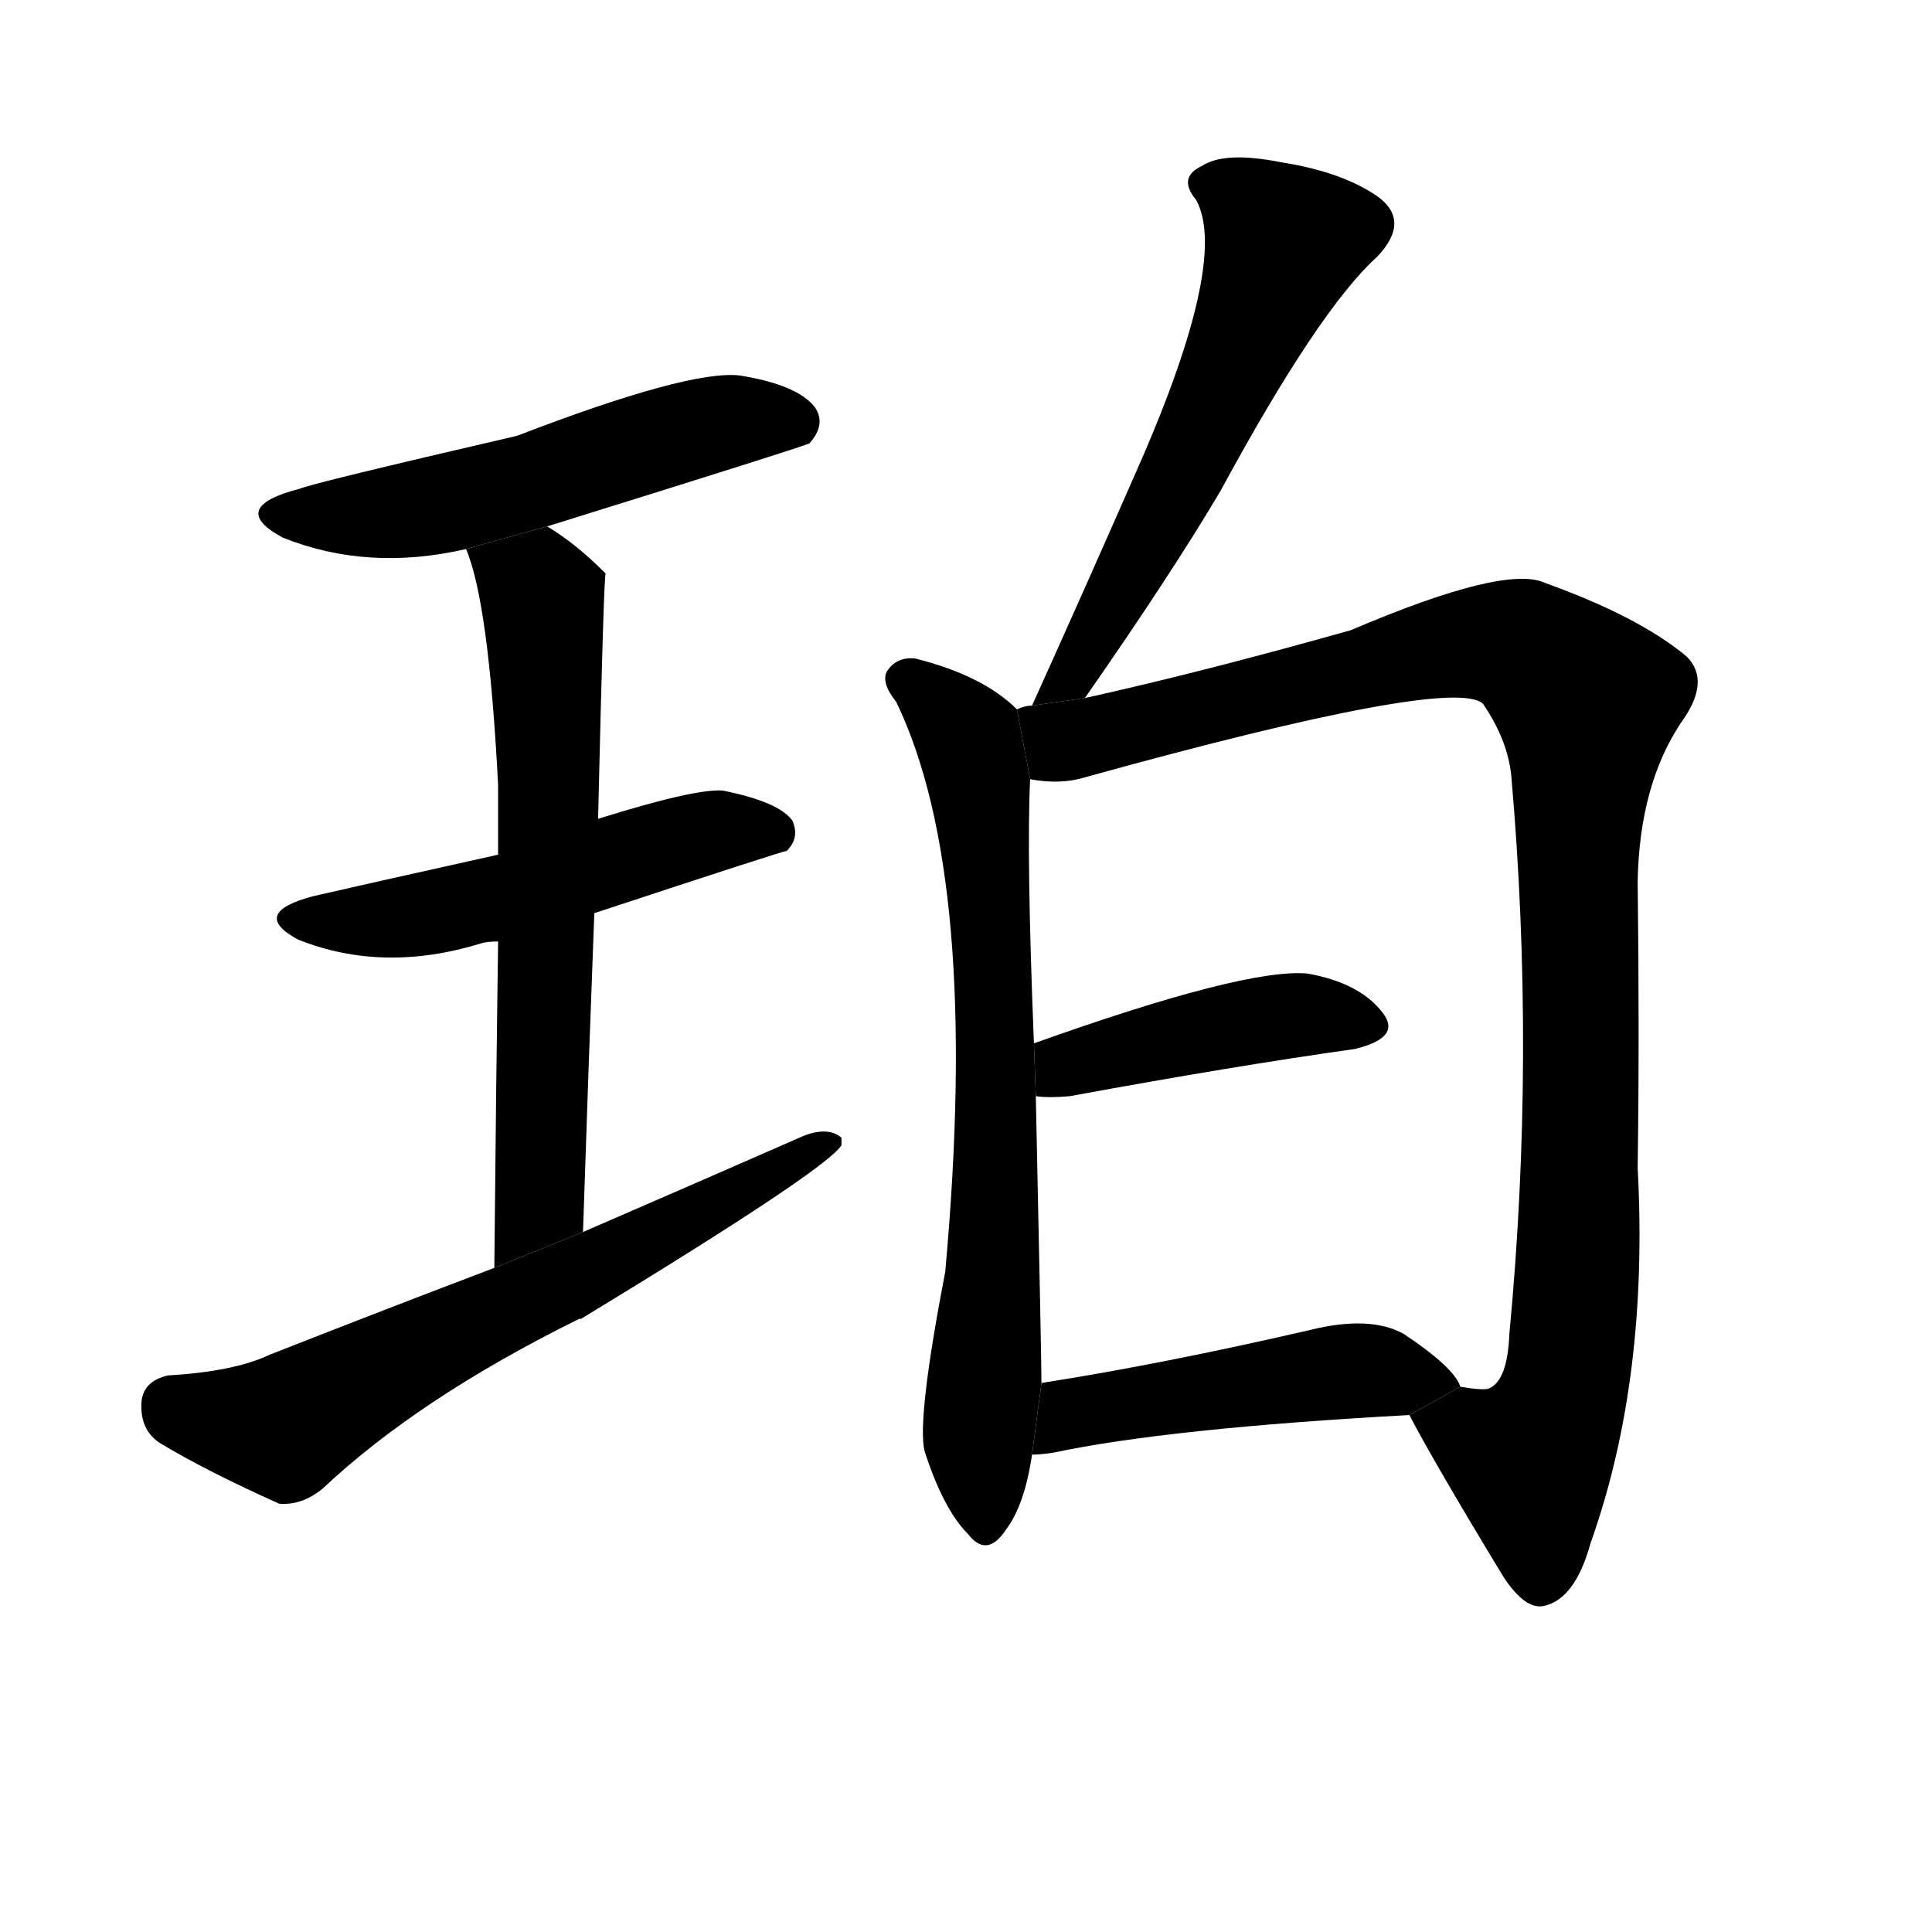 <svg version="1.1" width="64" height="64" viewBox="0 0 1024 1024" xmlns="http://www.w3.org/2000/svg">
<g transform="rotate(0,512,512) scale(1,-1) translate(0,-900)">
        <path d="M 290 621 Q 425 663 429 665 Q 438 675 432 684 Q 423 696 392 701 Q 365 704 274 669 Q 166 644 159 641 Q 120 631 150 615 Q 195 597 247 609 L 290 621 Z"></path>
        <path d="M 315 416 Q 415 449 417 449 Q 424 456 420 465 Q 413 475 383 481 Q 368 482 317 466 L 264 447 Q 192 431 166 425 Q 132 416 158 402 Q 203 384 255 400 Q 258 401 264 401 L 315 416 Z"></path>
        <path d="M 309 247 Q 312 338 315 416 L 317 466 Q 320 595 321 596 L 320 597 Q 305 612 290 621 L 247 609 Q 259 581 264 484 Q 264 469 264 447 L 264 401 Q 263 332 262 228 L 309 247 Z"></path>
        <path d="M 262 228 Q 204 206 143 182 Q 124 173 89 171 Q 76 168 75 157 Q 74 142 85 135 Q 110 120 148 103 Q 160 102 171 111 Q 222 159 307 201 L 308 201 Q 438 280 446 293 Q 446 296 446 297 Q 439 303 426 298 Q 369 273 309 247 L 262 228 Z"></path>
        <path d="M 575 530 Q 621 596 647 640 Q 699 736 730 764 Q 748 783 730 796 Q 711 809 679 814 Q 649 820 637 812 Q 624 806 634 794 Q 652 761 600 645 Q 575 588 547 526 L 575 530 Z"></path>
        <path d="M 539 524 Q 521 542 485 551 Q 475 552 470 544 Q 467 538 475 528 Q 520 435 501 226 Q 486 148 490 131 Q 500 100 513 87 Q 523 74 533 89 Q 543 102 547 129 L 552 167 Q 552 179 549 319 L 548 347 Q 544 447 546 487 L 539 524 Z"></path>
        <path d="M 747 150 Q 760 125 797 64 Q 809 46 819 49 Q 835 53 843 82 Q 874 169 868 281 Q 869 351 868 433 Q 869 484 891 517 Q 907 539 894 552 Q 869 573 819 591 Q 798 601 716 566 Q 638 544 575 530 L 547 526 Q 543 526 539 524 L 546 487 Q 562 484 575 488 Q 770 542 786 527 Q 799 508 801 489 Q 814 341 800 193 Q 799 168 789 164 Q 786 163 774 165 L 747 150 Z"></path>
        <path d="M 549 319 Q 556 318 567 319 Q 654 335 718 344 Q 743 350 733 363 Q 721 379 693 384 Q 660 387 548 347 L 549 319 Z"></path>
        <path d="M 547 129 Q 551 129 558 130 Q 619 143 747 150 L 774 165 Q 771 175 744 193 Q 726 203 694 195 Q 616 177 552 167 L 547 129 Z"></path>
</g>
</svg>